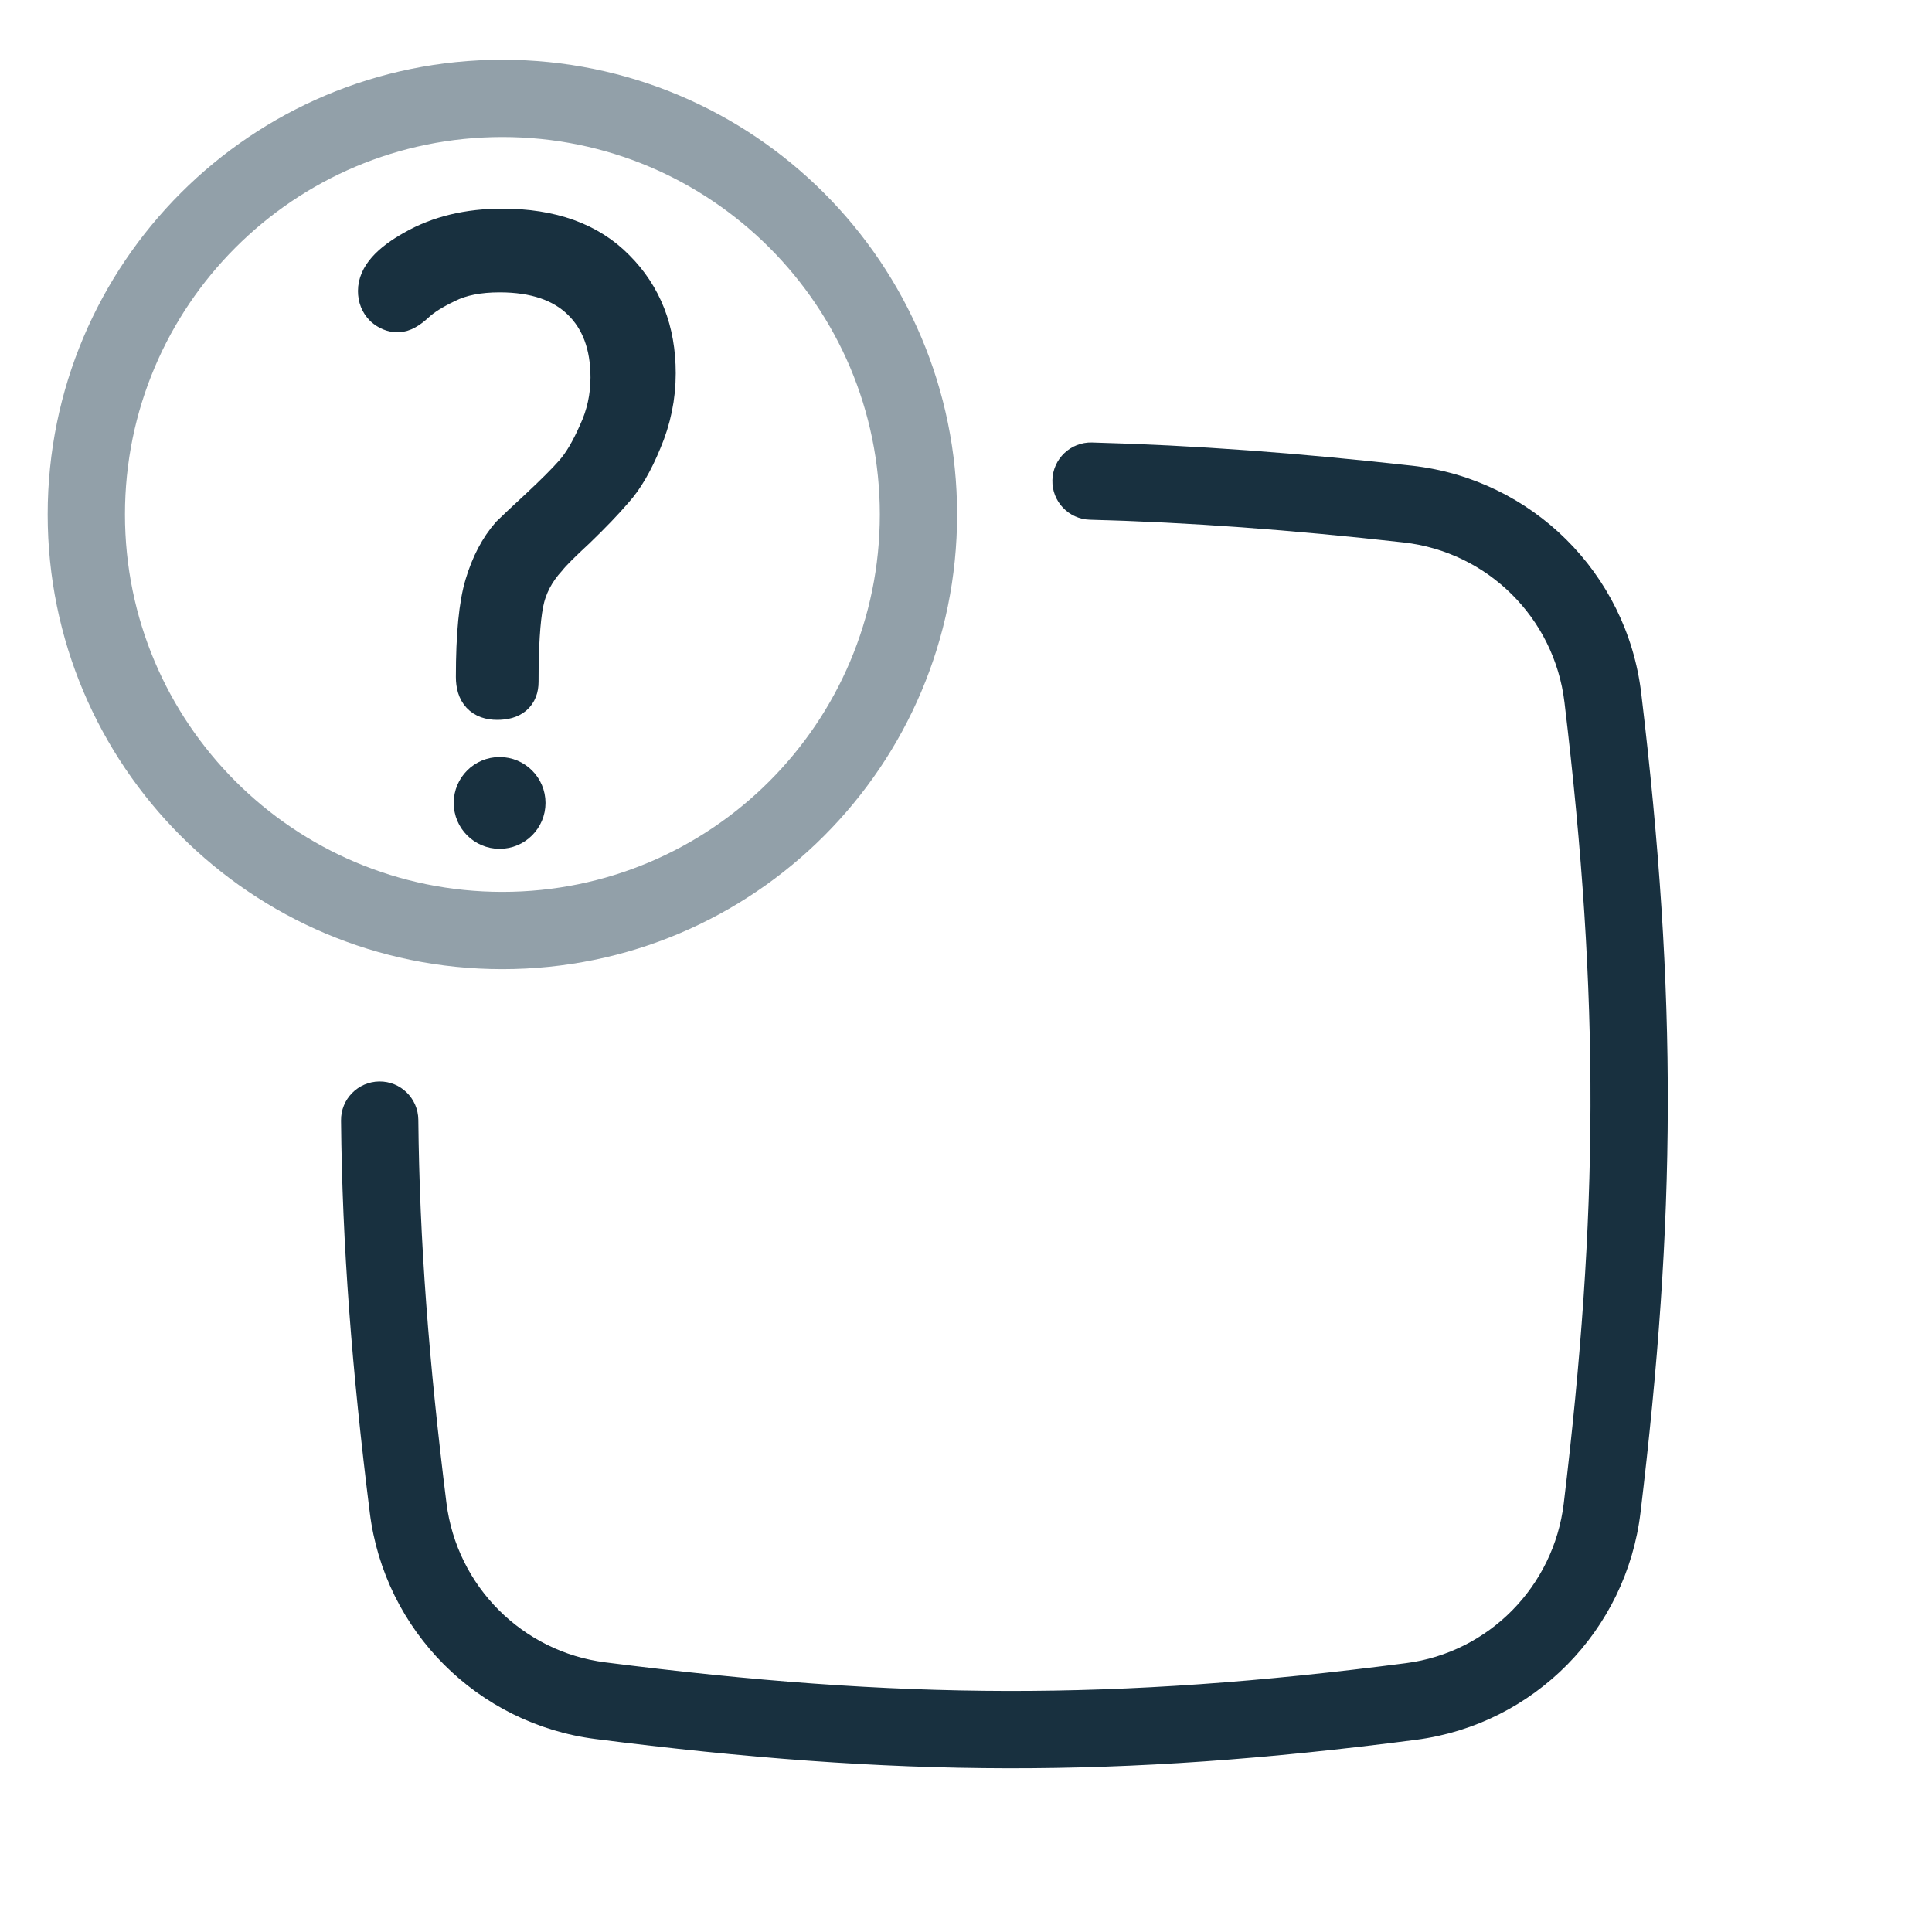 <svg fill="none" height="25" viewBox="0 0 25 25" width="25" xmlns="http://www.w3.org/2000/svg"><path d="m0 0h25v25h-25z" fill="#fff"/><path clip-rule="evenodd" d="m6.501 1.773c-2.698 0-4.884 2.187-4.884 4.884 0 2.698 2.187 4.884 4.884 4.884 2.698 0 4.884-2.187 4.884-4.884 0-2.698-2.187-4.884-4.884-4.884zm-5.884 4.884c0-3.25 2.634-5.884 5.884-5.884s5.884 2.634 5.884 5.884-2.634 5.884-5.884 5.884c-3.25 0-5.884-2.634-5.884-5.884z" fill="#92a0a9" fill-rule="evenodd"/><path d="m5.357 3.226c-.317.176-.475.356-.475.539 0 .084.028.155.084.211.056.049.116.074.18.074s.141-.042.232-.127.225-.169.401-.253c.183-.092.412-.137.686-.137.458 0 .81.12 1.056.359s.37.57.37.993c0 .253-.053.493-.158.718-.099.225-.201.398-.306.517s-.257.271-.454.454c-.19.176-.313.292-.37.348-.148.169-.26.384-.338.644-.077.253-.116.651-.116 1.193 0 .204.095.306.285.306s.285-.081.285-.243c0-.458.021-.796.063-1.014s.144-.415.306-.591c.049-.063.172-.187.37-.37.197-.19.359-.359.486-.507.134-.148.257-.359.37-.634.12-.282.18-.574.18-.876 0-.549-.176-1-.528-1.352-.345-.352-.834-.528-1.468-.528-.436 0-.817.092-1.14.275z" fill="#18303f"/><path d="m6.465 10.734c.19 0 .344-.154.344-.344s-.154-.344-.344-.344-.344.154-.344.344.154.344.344.344z" fill="#18303f"/><path d="m5.357 3.226c-.317.176-.475.356-.475.539 0 .084.028.155.084.211.056.049.116.074.18.074s.141-.042.232-.127.225-.169.401-.253c.183-.092.412-.137.686-.137.458 0 .81.12 1.056.359s.37.57.37.993c0 .253-.053.493-.158.718-.099.225-.201.398-.306.517s-.257.271-.454.454c-.19.176-.313.292-.37.348-.148.169-.26.384-.338.644-.077.253-.116.651-.116 1.193 0 .204.095.306.285.306s.285-.081.285-.243c0-.458.021-.796.063-1.014s.144-.415.306-.591c.049-.063.172-.187.37-.37.197-.19.359-.359.486-.507.134-.148.257-.359.37-.634.12-.282.18-.574.18-.876 0-.549-.176-1-.528-1.352-.345-.352-.834-.528-1.468-.528-.436 0-.817.092-1.14.275z" stroke="#18303f" stroke-width=".5"/><path d="m6.465 10.734c.19 0 .344-.154.344-.344s-.154-.344-.344-.344-.344.154-.344.344.154.344.344.344z" stroke="#18303f" stroke-width=".5"/><path clip-rule="evenodd" d="m7.833 21.511c3.807.484 6.599.499 10.361.01 1.071-.139 1.911-.992 2.041-2.068.447-3.726.472-6.506.009-10.366-.131-1.089-.993-1.946-2.083-2.068-1.454-.163-2.772-.26-4.057-.294-.276-.007-.494-.237-.486-.513.007-.276.237-.494.513-.486 1.317.035 2.664.135 4.141.3 1.552.174 2.779 1.392 2.965 2.942.473 3.942.448 6.803-.009 10.604-.183 1.527-1.376 2.742-2.905 2.941-3.851.501-6.729.485-10.616-.01-1.529-.195-2.731-1.401-2.922-2.929-.231-1.844-.357-3.463-.372-5.075-.003-.276.219-.502.495-.505.276-.003.502.219.505.495.015 1.564.137 3.143.364 4.96.135 1.076.981 1.925 2.056 2.062z" fill="#18303f" fill-rule="evenodd"/></svg>